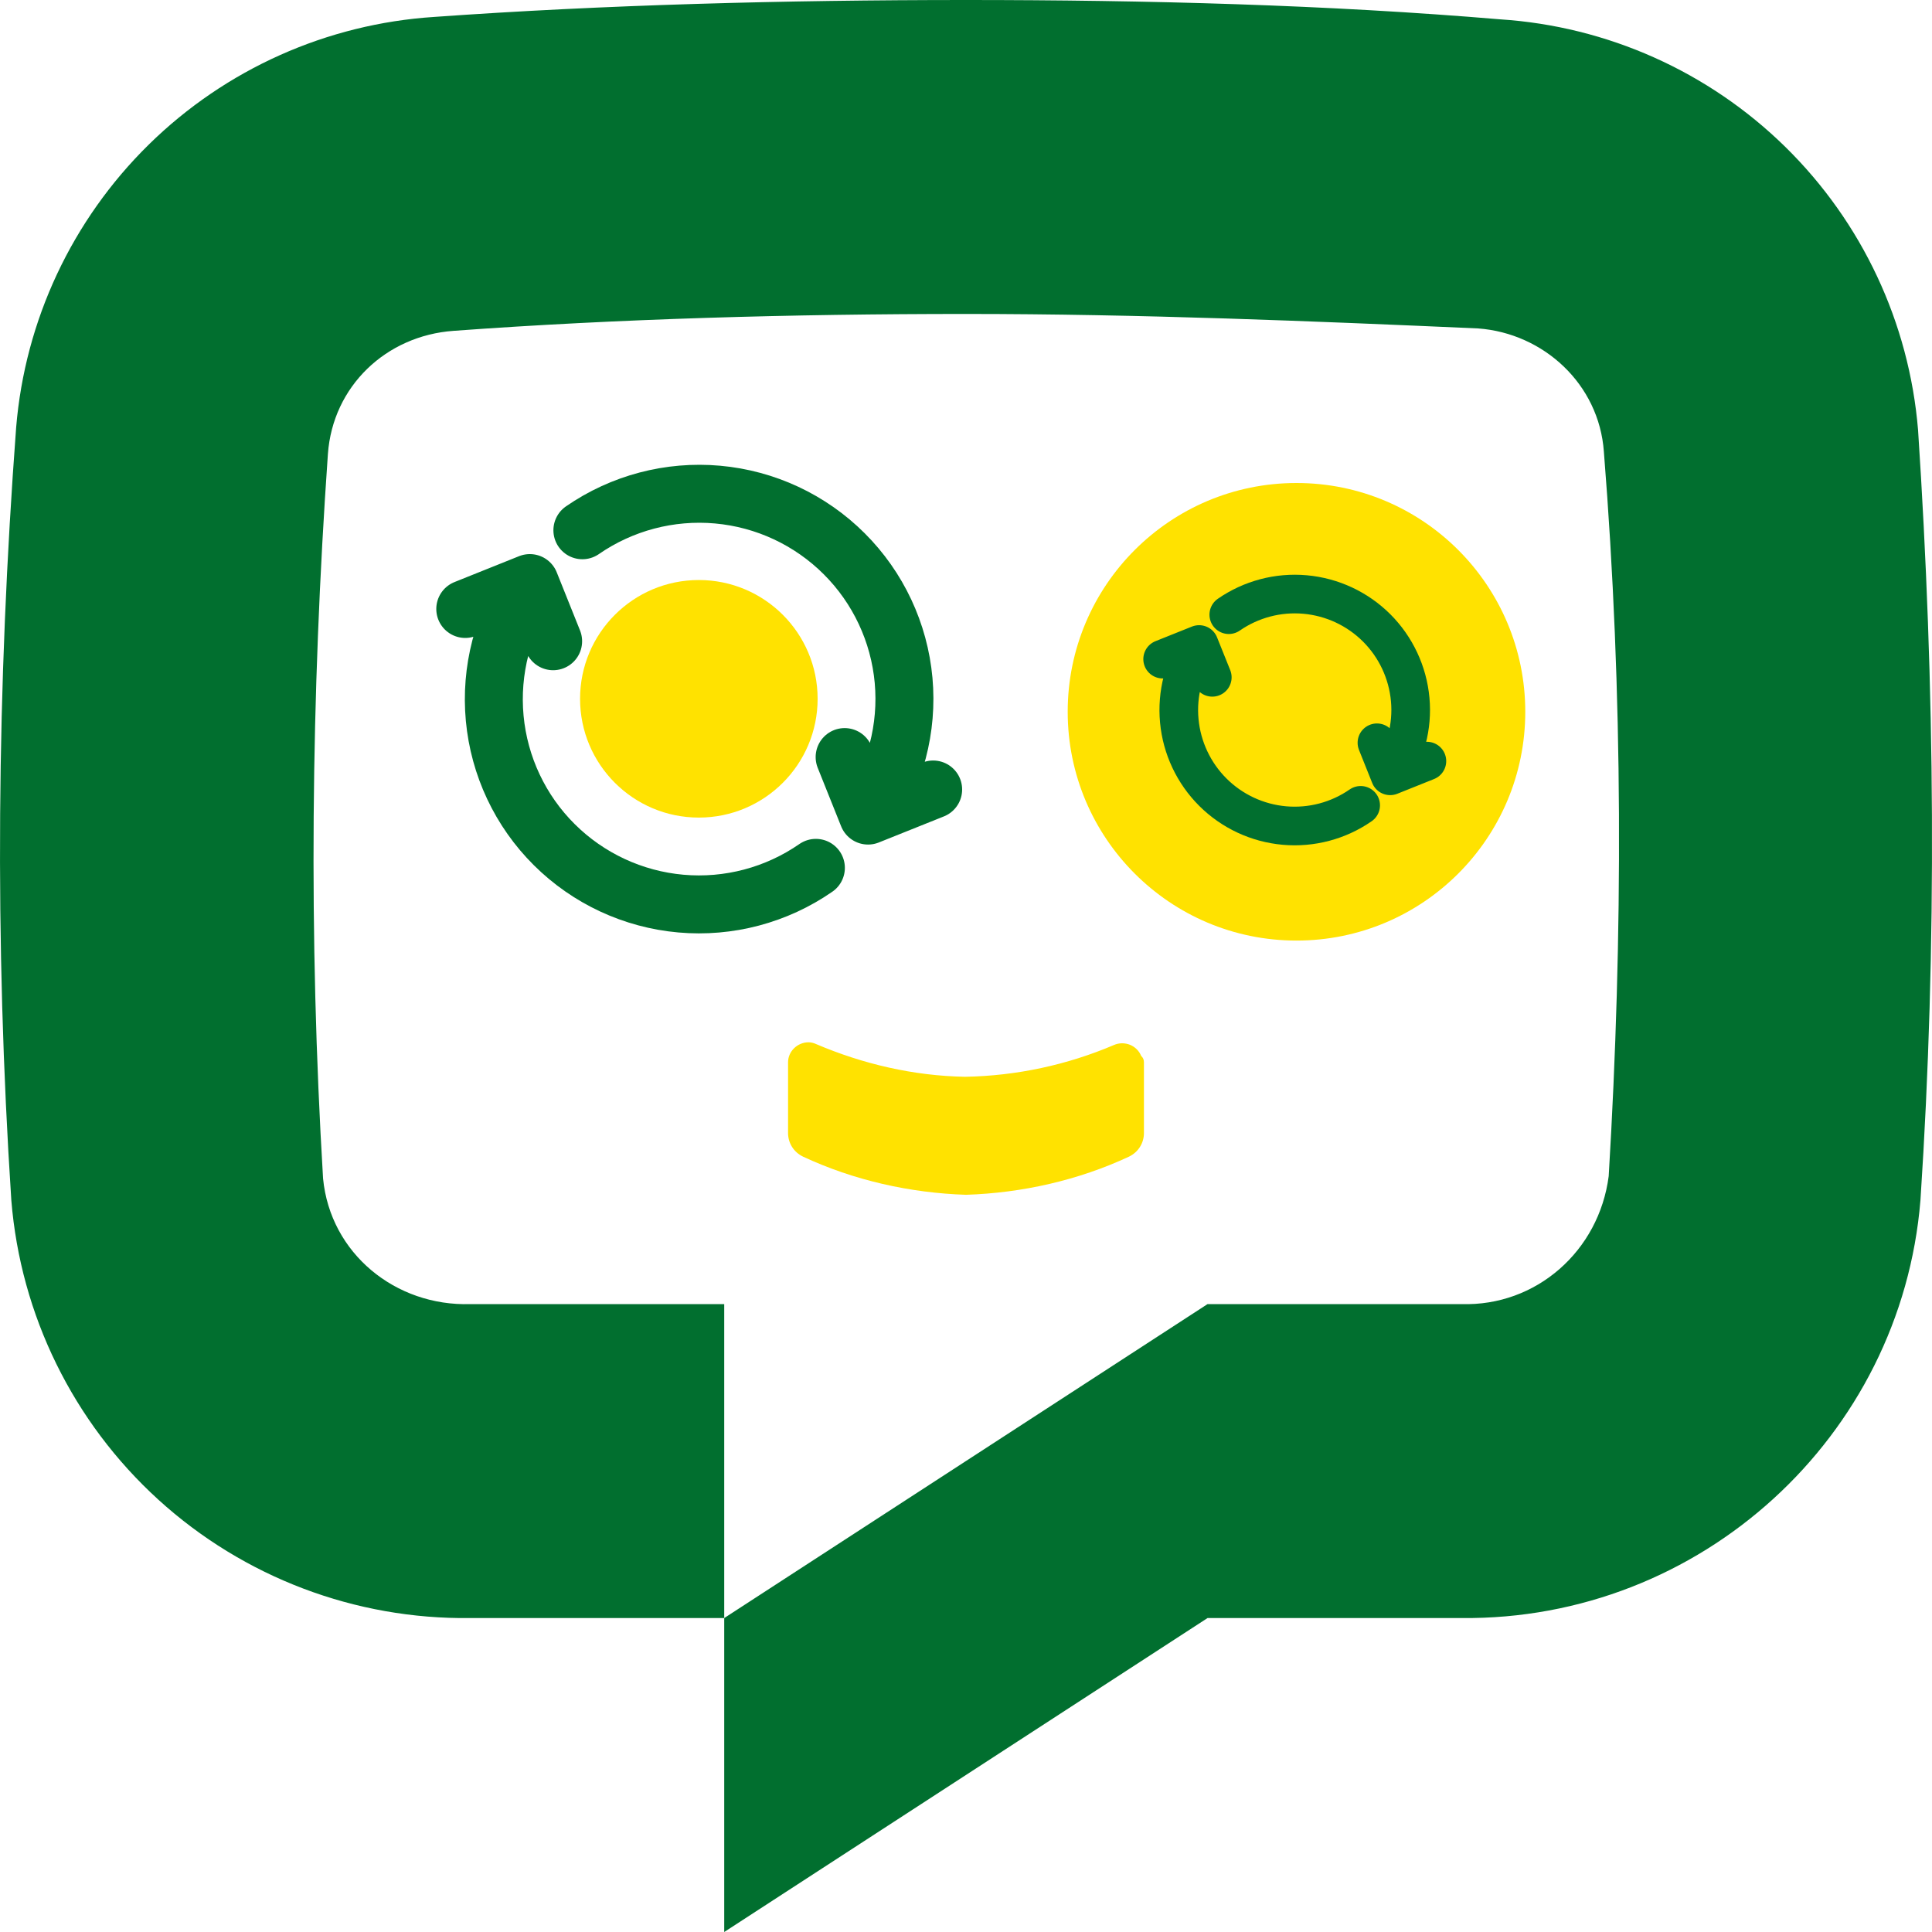 <svg width="50" height="50" viewBox="0 0 50 50" fill="none" xmlns="http://www.w3.org/2000/svg">
<path d="M24.997 0C20.306 0 15.616 0.125 11.238 0.438C8.459 0.618 5.838 1.79 3.852 3.74C1.866 5.691 0.647 8.289 0.418 11.062C-0.082 17.75 -0.145 24.375 0.293 31.062C0.533 34.035 1.893 36.804 4.099 38.812C6.305 40.819 9.192 41.914 12.176 41.875H18.743V33.75H12.176C10.237 33.812 8.548 32.438 8.361 30.5C7.985 24.25 8.048 18 8.486 11.75C8.611 10 9.987 8.688 11.738 8.562C15.991 8.25 20.494 8.125 24.997 8.125C29.5 8.125 34.003 8.312 38.256 8.5C39.945 8.625 41.383 9.938 41.508 11.688C42.008 17.938 42.008 24.188 41.633 30.438C41.383 32.375 39.757 33.812 37.818 33.75H31.251L18.743 41.875V50L31.251 41.875H37.818C44.01 41.938 49.201 37.188 49.701 31.062C50.139 24.438 50.077 17.75 49.639 11.125C49.41 8.352 48.191 5.753 46.205 3.803C44.219 1.853 41.597 0.68 38.819 0.5C34.378 0.125 29.688 0 24.997 0Z" fill="#016F2F"/>
<path d="M20.395 27.491C20.395 27.209 20.637 26.974 20.928 26.974C20.995 26.976 21.061 26.992 21.122 27.021C22.334 27.538 23.643 27.843 24.976 27.867C26.309 27.843 27.618 27.561 28.83 27.044C28.895 27.016 28.965 27.001 29.036 27C29.107 27 29.178 27.013 29.244 27.039C29.309 27.066 29.369 27.105 29.418 27.154C29.468 27.203 29.507 27.262 29.533 27.326C29.581 27.373 29.605 27.42 29.605 27.491V29.323C29.605 29.582 29.46 29.817 29.218 29.934C27.909 30.545 26.454 30.874 25 30.921C23.546 30.874 22.091 30.545 20.783 29.934C20.54 29.817 20.395 29.582 20.395 29.323V27.491Z" fill="#FFE200"/>
<circle cx="18.086" cy="18.085" r="3.074" fill="#FFE200"/>
<path d="M22.465 21.107C23.172 20.084 23.497 18.846 23.385 17.608C23.272 16.369 22.729 15.21 21.849 14.332C20.969 13.453 19.809 12.911 18.571 12.8C17.332 12.689 16.095 13.016 15.072 13.723M22.465 21.107L21.859 19.593M22.465 21.107L24.15 20.432M13.712 15.09C13.009 16.114 12.688 17.352 12.803 18.589C12.918 19.825 13.463 20.983 14.344 21.859C15.224 22.735 16.384 23.275 17.621 23.385C18.858 23.495 20.095 23.167 21.115 22.46M13.712 15.09L14.315 16.595M13.712 15.09L12.041 15.76" stroke="#016F2F" stroke-width="1.5" stroke-linecap="round" stroke-linejoin="round"/>
<circle cx="33.553" cy="18.421" r="5.921" fill="#FFE200"/>
<path d="M35.977 20.078C36.376 19.5 36.56 18.801 36.496 18.102C36.432 17.402 36.125 16.747 35.629 16.251C35.132 15.755 34.477 15.449 33.777 15.386C33.078 15.323 32.379 15.508 31.801 15.908M35.977 20.078L35.635 19.223M35.977 20.078L36.928 19.697M31.033 16.68C30.636 17.258 30.454 17.957 30.52 18.656C30.585 19.354 30.893 20.008 31.39 20.503C31.887 20.998 32.542 21.303 33.241 21.365C33.939 21.427 34.638 21.242 35.214 20.842M31.033 16.68L31.374 17.529M31.033 16.68L30.089 17.058" stroke="#016F2F" stroke-linecap="round" stroke-linejoin="round"/>
</svg>
